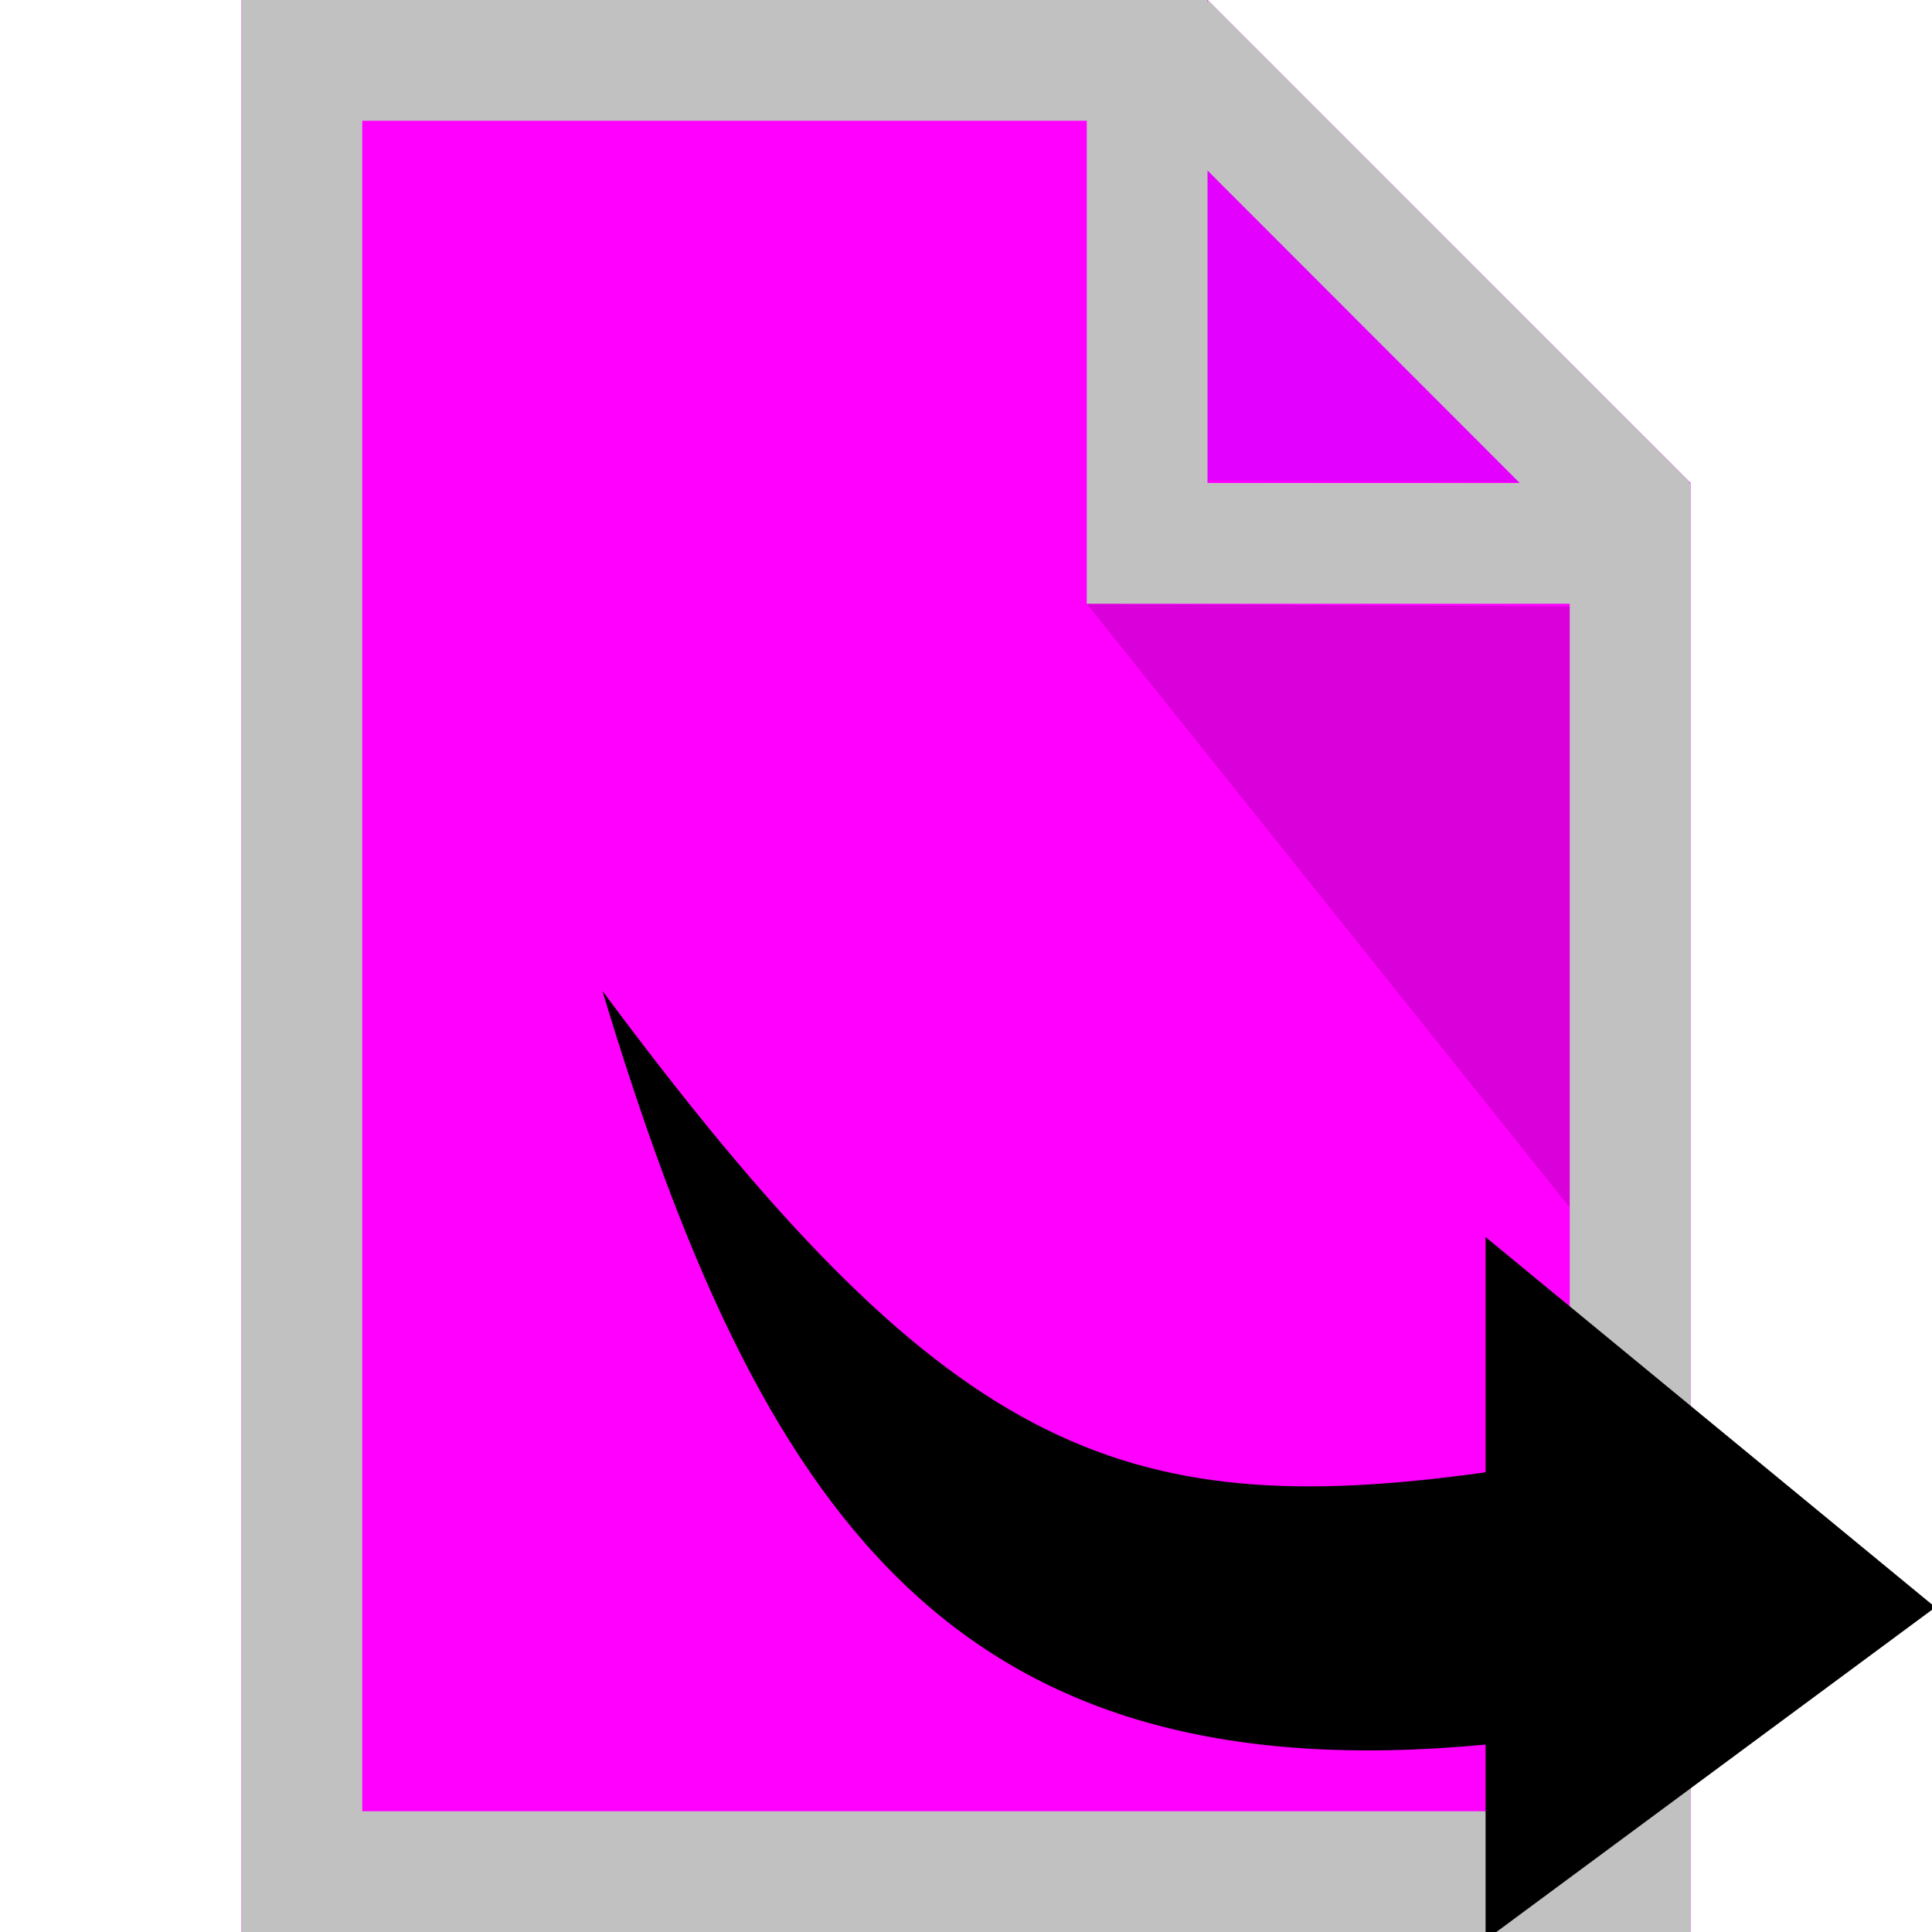 <svg xmlns="http://www.w3.org/2000/svg" width="16" height="16" zoomAndPan="disable" preserveAspectRatio="xmaxYmax"><path fill="#f0f" d="M2 0v16h12V4l-4-4zm8 0z"/><path fill="#d600ff" d="M10 3.98V0l4 4z" opacity=".65"/><path d="M13 5.024V10L9 5z" opacity=".15"/><path fill="#C1C1C1" d="M2 0v16h12V4h-.012l.004-.008L10.008.006 10 .014V0H2zm1 1h6v4h4v10H3V1zm7 .412L12.586 4H10V1.412z"/><path d="M12.303 14.448v1.618l3.725-2.755-3.725-3.066v1.948c-3.05.424-4.488-.18-7.314-3.987 1.306 4.333 2.89 6.66 7.312 6.242z"/></svg>